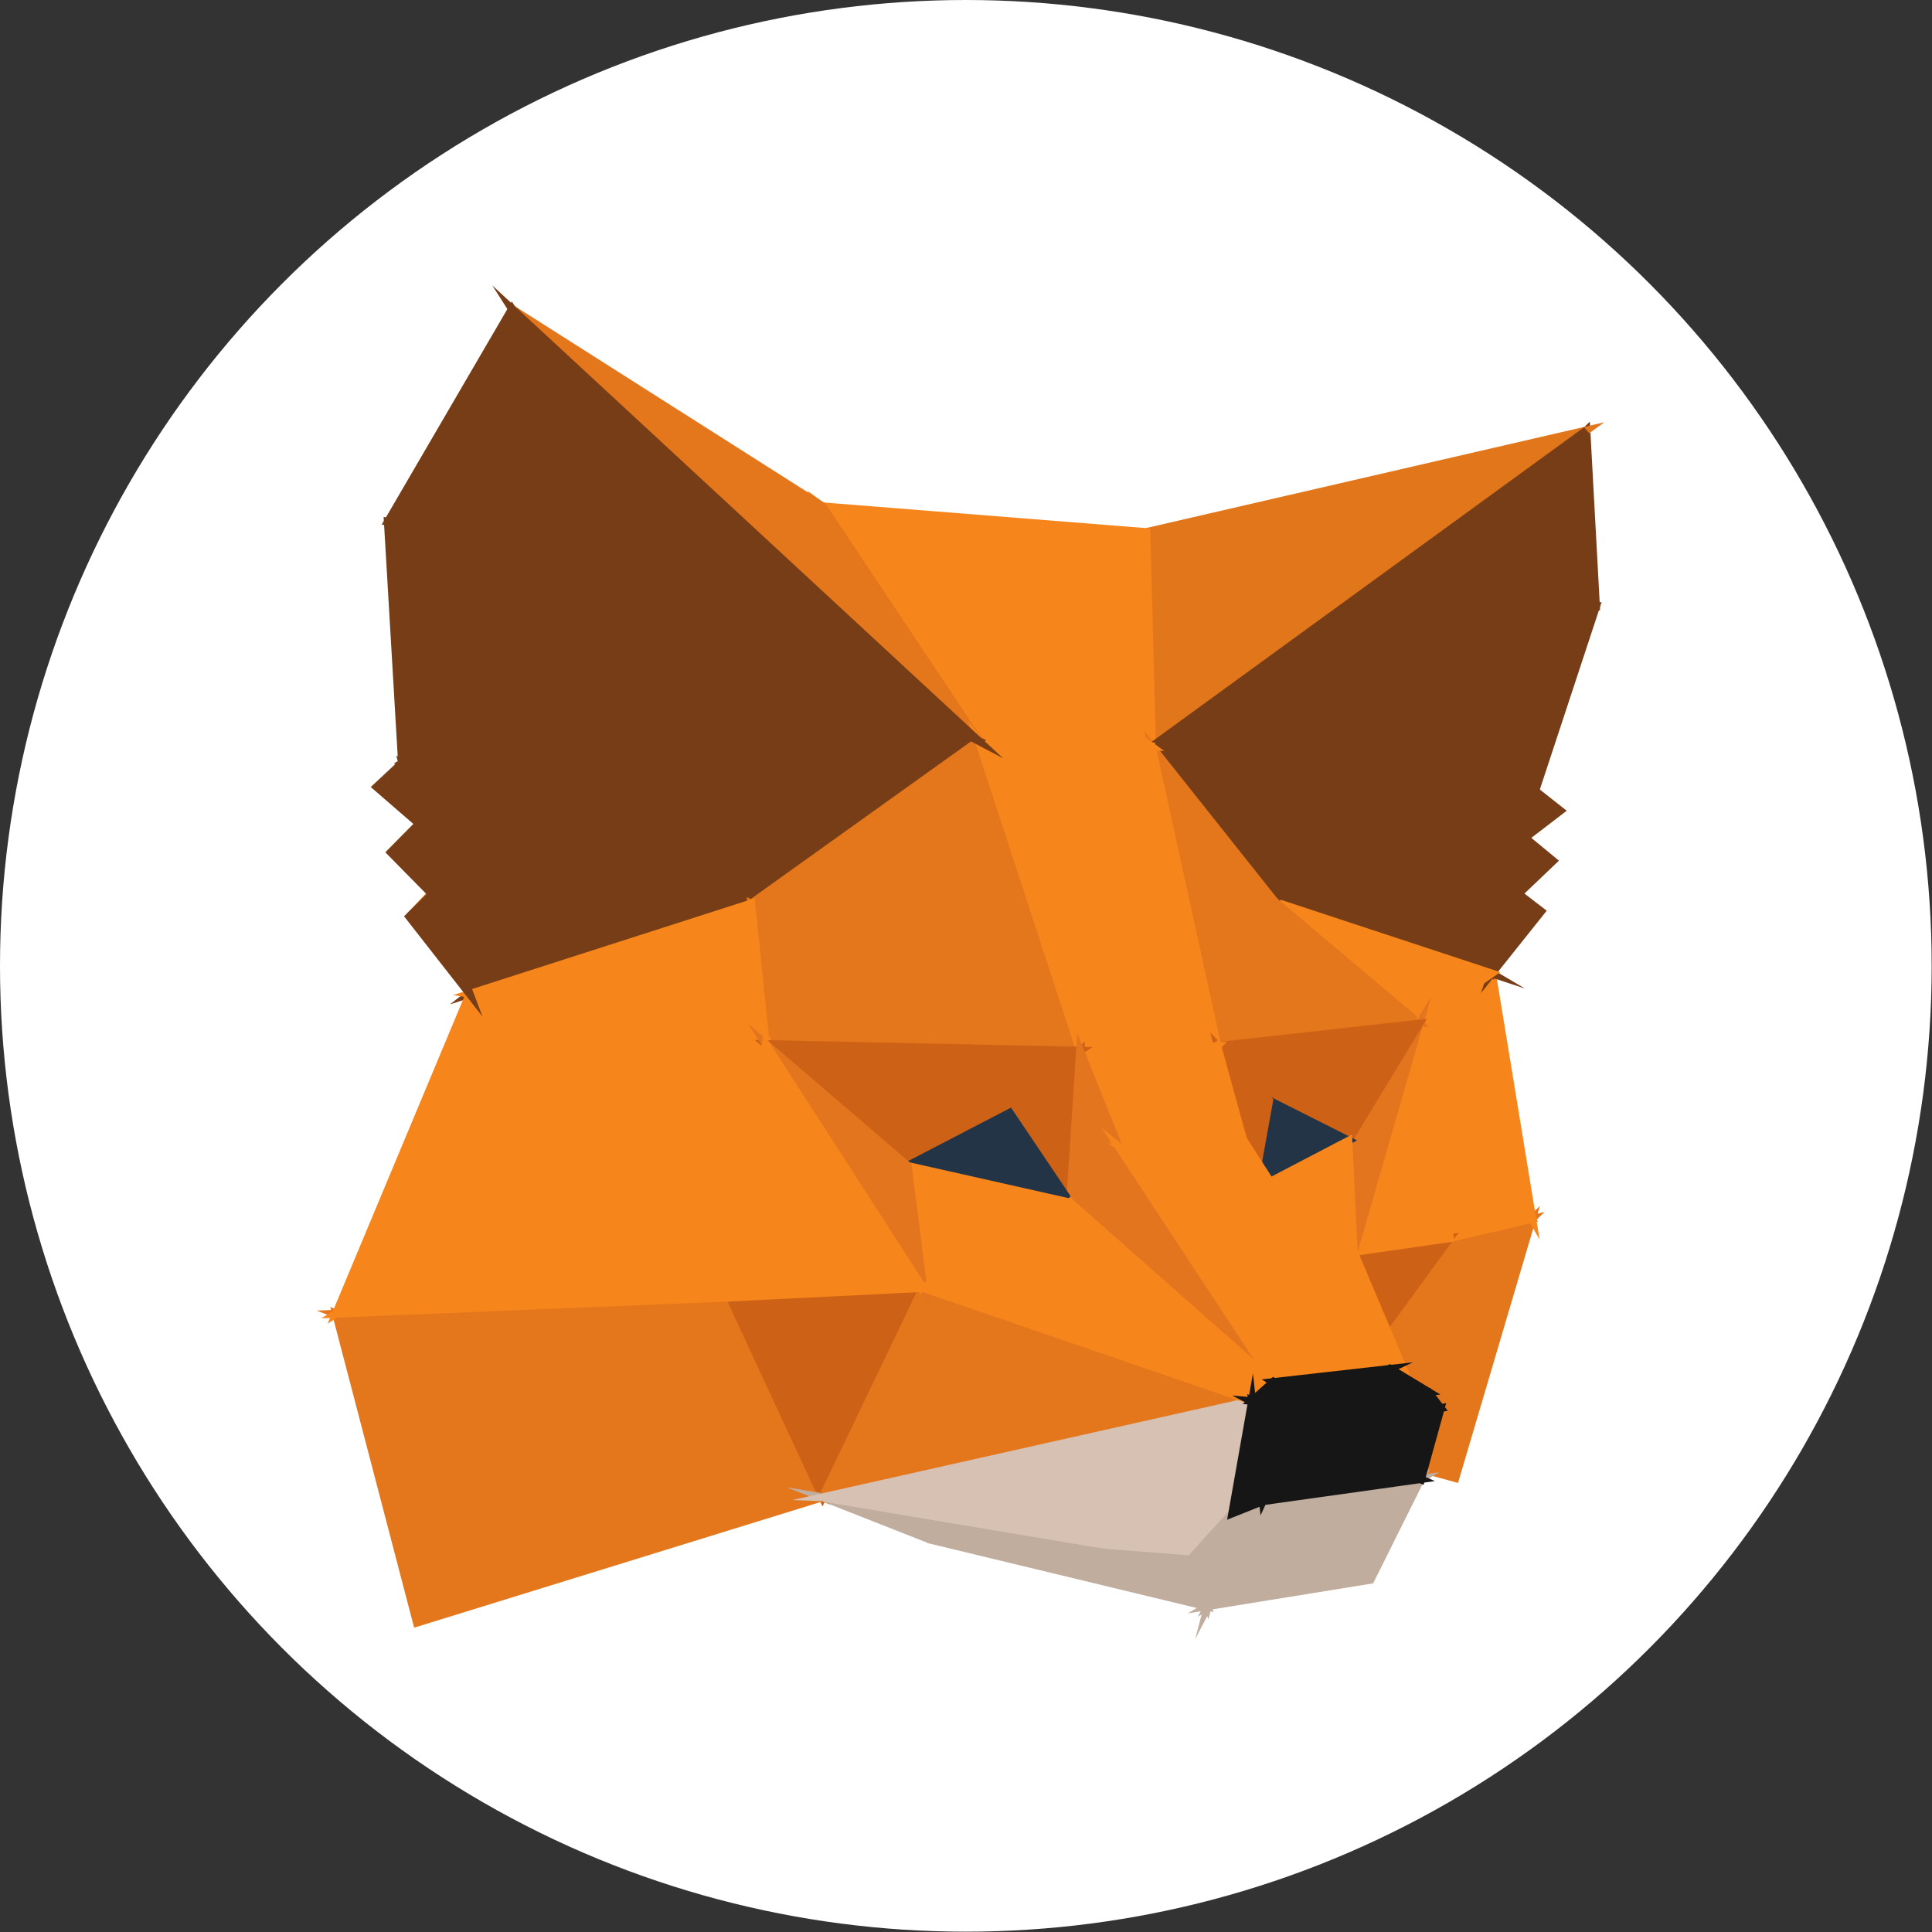 <?xml version="1.0" encoding="utf-8"?>
<!-- Generator: Adobe Illustrator 24.3.0, SVG Export Plug-In . SVG Version: 6.00 Build 0)  -->
<svg version="1.1" id="Calque_1" xmlns="http://www.w3.org/2000/svg" xmlns:xlink="http://www.w3.org/1999/xlink" x="0px" y="0px"
	 viewBox="0 0 58.53 58.53" style="enable-background:new 0 0 58.53 58.53;" xml:space="preserve">
<rect x="0" y="0" width="58.53" height="58.53" fill="#333333" stroke="none"/>
<style type="text/css">
	.st0{fill:#FFFFFF;}
	.st1{opacity:0.6;}
	.st2{clip-path:url(#SVGID_2_);fill:#010101;}
	.st3{opacity:0.45;}
	.st4{clip-path:url(#SVGID_4_);fill:#010101;}
	.st5{opacity:0.8;}
	.st6{clip-path:url(#SVGID_6_);fill:#010101;}
	.st7{clip-path:url(#SVGID_8_);fill:#010101;}
	.st8{clip-path:url(#SVGID_10_);fill:#010101;}
	.st9{fill:#010202;}
	.st10{fill:#EB611D;}
	.st11{fill:#E41322;}
	.st12{fill:#F59E21;}
	.st13{fill:#E4761B;stroke:#E4761B;stroke-width:0.238;stroke-miterlimit:10;}
	.st14{fill:#F6851B;stroke:#F6851B;stroke-width:0.238;stroke-miterlimit:10;}
	.st15{fill:#763D16;stroke:#763D16;stroke-width:0.238;stroke-miterlimit:10;}
	.st16{fill:#E2761B;stroke:#E2761B;stroke-width:0.238;stroke-miterlimit:10;}
	.st17{fill:#C0AD9E;stroke:#C0AD9E;stroke-width:0.238;stroke-miterlimit:10;}
	.st18{fill:#CD6116;stroke:#CD6116;stroke-width:0.238;stroke-miterlimit:10;}
	.st19{fill:#E4751F;stroke:#E4751F;stroke-width:0.238;stroke-miterlimit:10;}
	.st20{fill:#233447;stroke:#233447;stroke-width:0.238;stroke-miterlimit:10;}
	.st21{fill:#D7C1B3;stroke:#D7C1B3;stroke-width:0.238;stroke-miterlimit:10;}
	.st22{fill:#161616;stroke:#161616;stroke-width:0.238;stroke-miterlimit:10;}
	.st23{fill:#222454;}
	.st24{fill:#552E7A;}
	.st25{fill:#F3BA2F;}
</style>
<g>
	<circle class="st0" cx="29.26" cy="29.26" r="29.26"/>
	<g>
		<path class="st13" d="M46.41,36.93l-2.32,7.85l-4.56-1.25L46.41,36.93z"/>
		<path class="st13" d="M39.53,43.53l4.39-6.02l2.48-0.58L39.53,43.53z"/>
		<path class="st14" d="M43,31.01l3.41,5.92l-2.48,0.58L43,31.01z M43,31.01l2.2-1.52l1.22,7.44L43,31.01z"/>
		<path class="st15" d="M40.2,26.54l6.31-2.59l-0.31,1.42L40.2,26.54z M46,27.08l-5.8-0.53l6-1.17L46,27.08z"/>
		<path class="st15" d="M46,27.08l-0.81,2.42l-4.99-2.95L46,27.08z M47.27,24.56l-1.07,0.82l0.31-1.42L47.27,24.56z M46,27.08
			l0.2-1.7l0.85,0.7L46,27.08z"/>
		<path class="st16" d="M34.64,41.62l1.58,0.5l3.32,1.41L34.64,41.62z"/>
		<path class="st15" d="M45.19,29.49L46,27.08l0.69,0.53L45.19,29.49z M45.19,29.49l-6.55-2.16l1.56-0.79L45.19,29.49z"/>
		<path class="st15" d="M41.76,19.14l-1.56,7.41l-1.56,0.79L41.76,19.14z"/>
		<path class="st15" d="M46.51,23.96l-6.31,2.59l1.56-7.41L46.51,23.96z"/>
		<path class="st15" d="M41.76,19.14l6.59-0.76l-1.84,5.58L41.76,19.14z"/>
		<path class="st14" d="M45.19,29.49L43,31.01l-4.36-3.68L45.19,29.49z"/>
		<path class="st15" d="M48.06,13.04l0.29,5.34l-6.59,0.76L48.06,13.04z"/>
		<path class="st16" d="M48.06,13.04l-13.17,9.58l-0.17-6.5L48.06,13.04z"/>
		<path class="st14" d="M24.93,15.34l9.8,0.78l0.17,6.5L24.93,15.34z"/>
		<path class="st15" d="M38.64,27.33l-3.75-4.72l6.87-3.48L38.64,27.33z"/>
		<path class="st13" d="M38.64,27.33L43,31.01l-6.11,0.68L38.64,27.33z"/>
		<path class="st13" d="M36.88,31.69l-1.99-9.07l3.75,4.72L36.88,31.69z"/>
		<path class="st15" d="M41.76,19.14l-6.87,3.48l13.17-9.58L41.76,19.14z"/>
		<path class="st17" d="M25.01,43.38l3.11,3.24l-4.23-3.85L25.01,43.38z"/>
		<path class="st18" d="M39.53,43.53l1.47-5.6l2.92-0.42L39.53,43.53z"/>
		<path class="st16" d="M12.4,27.77l5.38-5.66L13.1,27.1L12.4,27.77z"/>
		<path class="st14" d="M43.93,37.51l-2.92,0.42L43,31.01L43.93,37.51z M34.89,22.62l-5.24-0.17l-4.73-7.1L34.89,22.62z"/>
		<path class="st19" d="M43,31.01l-1.99,6.91l-0.16-3.38L43,31.01z"/>
		<path class="st18" d="M36.88,31.69L43,31.01l-2.15,3.54L36.88,31.69z"/>
		<path class="st14" d="M29.65,22.44l5.24,0.17l1.99,9.07L29.65,22.44z"/>
		<path class="st13" d="M29.65,22.44L15.51,9.36l9.41,5.98L29.65,22.44z M24.92,45.36l-12.29,3.8l-2.45-9.37L24.92,45.36z"/>
		<path class="st15" d="M14.23,30.11l4.64-3.64l3.89,0.9L14.23,30.11z"/>
		<path class="st15" d="M22.76,27.37l-3.89-0.9l2.08-8.6L22.76,27.37z"/>
		<path class="st15" d="M13.1,27.1l5.77-0.63l-4.64,3.64L13.1,27.1z"/>
		<path class="st18" d="M40.85,34.55l-2.4-1.21l-1.57-1.65L40.85,34.55z"/>
		<path class="st15" d="M13.1,27.1l-0.41-2.16l6.18,1.53L13.1,27.1z"/>
		<path class="st20" d="M37.96,36.06l0.49-2.72l2.4,1.21L37.96,36.06z"/>
		<path class="st14" d="M41.01,37.93l-3.05-1.86l2.89-1.51L41.01,37.93z"/>
		<path class="st15" d="M18.87,26.47l-6.18-1.53l-0.5-1.82L18.87,26.47z M20.95,17.87l-2.08,8.6l-6.69-3.35L20.95,17.87z
			 M20.95,17.87l8.7,4.57l-6.89,4.93L20.95,17.87z"/>
		<path class="st13" d="M22.76,27.37l6.89-4.93l3.07,9.39L22.76,27.37z M32.73,31.83l-9.53-0.2l-0.44-4.26L32.73,31.83z"/>
		<path class="st14" d="M14.23,30.11l8.53-2.74l0.44,4.26L14.23,30.11z M36.88,31.69l-4.16,0.14l-3.07-9.39L36.88,31.69z"/>
		<path class="st18" d="M38.45,33.34l-0.49,2.72l-1.07-4.37L38.45,33.34z"/>
		<path class="st15" d="M15.51,9.36l14.14,13.09l-8.7-4.57L15.51,9.36z"/>
		<path class="st13" d="M10.18,39.8l11.93-0.49l2.81,6.06L10.18,39.8z"/>
		<path class="st18" d="M24.92,45.36l-2.81-6.06l5.86-0.29L24.92,45.36z"/>
		<path class="st14" d="M37.96,36.06l3.05,1.86l1.68,3.97L37.96,36.06z M23.2,31.63L10.18,39.8l4.05-9.69L23.2,31.63z M22.1,39.31
			L10.18,39.8l13.02-8.17L22.1,39.31z M36.88,31.69l0.78,2.83l-3.77,0.22L36.88,31.69z M33.89,34.74l-1.17-2.91l4.16-0.14
			L33.89,34.74z"/>
		<path class="st17" d="M28.12,46.62l-3.2-1.26l11.15,1.87L28.12,46.62z"/>
		<path class="st15" d="M14.23,30.11l-1.83-2.34l0.69-0.68L14.23,30.11z"/>
		<path class="st21" d="M37.33,45.85l-1.26,1.39l-11.15-1.87L37.33,45.85z"/>
		<path class="st13" d="M37.93,42.44l-13.01,2.92l3.04-6.34L37.93,42.44z"/>
		<path class="st21" d="M24.92,45.36l13.01-2.92l-0.6,3.4L24.92,45.36z"/>
		<path class="st15" d="M12.18,23.12l-0.43-7.31l9.2,2.06L12.18,23.12z M13.1,27.1l-1.26-1.28l0.86-0.87L13.1,27.1z"/>
		<path class="st18" d="M30.6,33.71l2.13-1.88l-0.3,4.6L30.6,33.71z"/>
		<path class="st18" d="M32.73,31.83l-2.13,1.88l-3.1,1.61L32.73,31.83z"/>
		<path class="st14" d="M42.69,41.89l-0.58-0.43l-4.16-5.4L42.69,41.89z"/>
		<path class="st18" d="M27.49,35.32l-4.3-3.69l9.53,0.2L27.49,35.32z"/>
		<path class="st19" d="M32.42,36.43l0.3-4.6l1.17,2.91L32.42,36.43z"/>
		<path class="st15" d="M11.41,23.84l0.77-0.72l0.5,1.82L11.41,23.84z"/>
		<path class="st20" d="M32.42,36.43l-4.93-1.11l3.1-1.61L32.42,36.43z"/>
		<path class="st15" d="M20.95,17.87l-9.2-2.06l3.76-6.45L20.95,17.87z"/>
		<path class="st17" d="M36.06,47.24l0.52,1.43l-8.46-2.04L36.06,47.24z"/>
		<path class="st14" d="M27.96,39.02l-0.47-3.7l4.93,1.11L27.96,39.02z"/>
		<path class="st19" d="M23.2,31.63l4.3,3.69l0.47,3.7L23.2,31.63z"/>
		<path class="st14" d="M33.89,34.74l3.77-0.22l4.45,6.94L33.89,34.74z M23.2,31.63l4.76,7.39l-5.86,0.29L23.2,31.63z"/>
		<path class="st19" d="M33.89,34.74l4.68,7.12l-6.15-5.43L33.89,34.74z"/>
		<path class="st14" d="M32.42,36.43l6.15,5.43l-0.65,0.58L32.42,36.43z"/>
		<path class="st14" d="M37.93,42.44l-9.97-3.42l4.46-2.59L37.93,42.44z M42.11,41.46l-3.54,0.4l-4.68-7.12L42.11,41.46z"/>
		<path class="st17" d="M43.04,44.81l-1.52,3.05l-4.94,0.8L43.04,44.81z M36.59,48.66l-0.52-1.43l1.26-1.39L36.59,48.66z"/>
		<path class="st17" d="M37.33,45.85l0.93-0.37l-1.67,3.19L37.33,45.85z M36.59,48.66l1.67-3.19l4.78-0.67L36.59,48.66z"/>
		<path class="st22" d="M42.11,41.46l1.17,0.71l-3.56,0.43L42.11,41.46z"/>
		<path class="st22" d="M39.72,42.61l-1.15-0.74l3.54-0.4L39.72,42.61z M39.32,43.17l4.33-0.52l-0.6,2.17L39.32,43.17z"/>
		<path class="st22" d="M43.04,44.81l-4.78,0.67l1.06-2.31L43.04,44.81z M38.26,45.48l-0.93,0.37l0.6-3.4L38.26,45.48z M37.93,42.44
			l0.65-0.58l1.15,0.74L37.93,42.44z M43.28,42.18l0.36,0.47l-4.33,0.52L43.28,42.18z"/>
		<path class="st22" d="M39.32,43.17l0.41-0.56l3.56-0.43L39.32,43.17z M37.93,42.44l1.39,0.72l-1.06,2.31L37.93,42.44z"/>
		<path class="st22" d="M39.72,42.61l-0.41,0.56l-1.39-0.72L39.72,42.61z"/>
	</g>
</g>
</svg>

